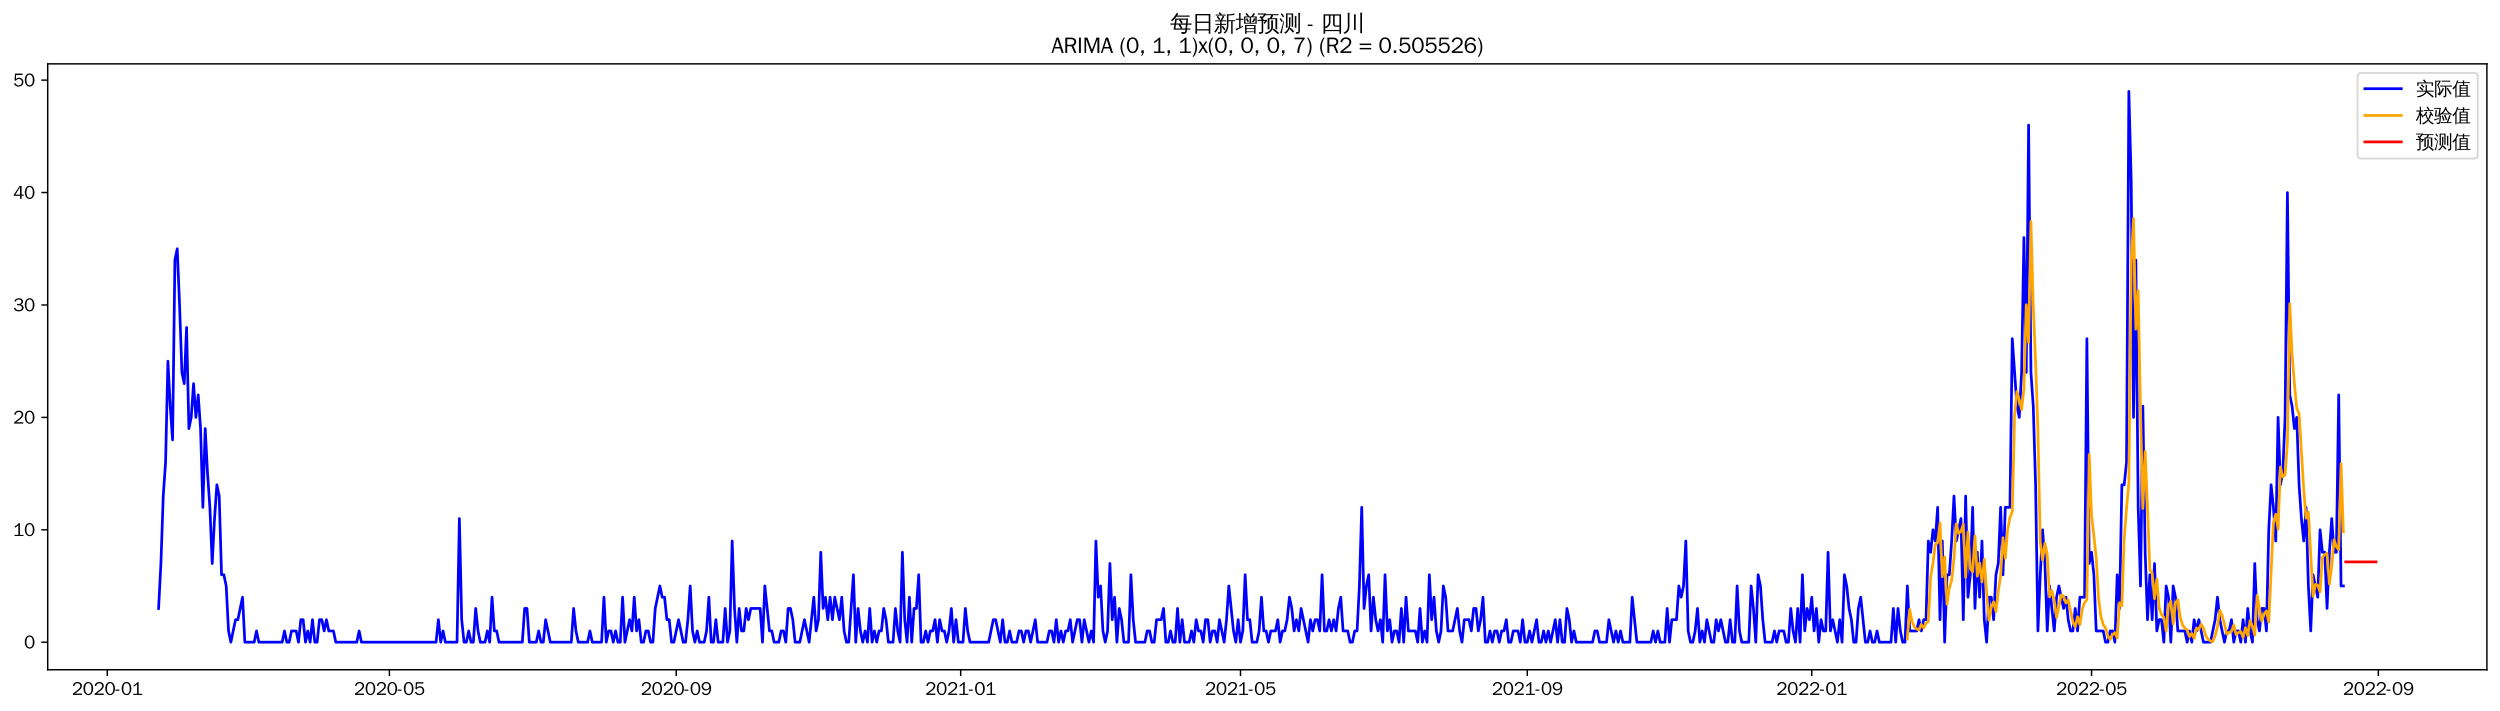 <?xml version="1.0" encoding="utf-8" standalone="no"?>
<!DOCTYPE svg PUBLIC "-//W3C//DTD SVG 1.1//EN"
  "http://www.w3.org/Graphics/SVG/1.1/DTD/svg11.dtd">
<svg xmlns:xlink="http://www.w3.org/1999/xlink" width="1372.594pt" height="390.418pt" viewBox="0 0 1372.594 390.418" xmlns="http://www.w3.org/2000/svg" version="1.1">
 <defs>
  <style type="text/css">*{stroke-linejoin: round; stroke-linecap: butt}</style>
 </defs>
 <g id="figure_1">
  <g id="patch_1">
   <path d="M 0 390.418 
L 1372.594 390.418 
L 1372.594 -0 
L 0 -0 
z
" style="fill: #ffffff"/>
  </g>
  <g id="axes_1">
   <g id="patch_2">
    <path d="M 26.194 367.701 
L 1365.394 367.701 
L 1365.394 35.061 
L 26.194 35.061 
z
" style="fill: #ffffff"/>
   </g>
   <g id="matplotlib.axis_1">
    <g id="xtick_1">
     <g id="line2d_1">
      <defs>
       <path id="m2b30357efb" d="M 0 0 
L 0 3.5 
" style="stroke: #000000; stroke-width: 0.8"/>
      </defs>
      <g>
       <use xlink:href="#m2b30357efb" x="58.902" y="367.701" style="stroke: #000000; stroke-width: 0.8"/>
      </g>
     </g>
     <g id="text_1">
      <!-- 2020-01 -->
      <g transform="translate(39.413 381.557)scale(0.1 -0.1)">
       <defs>
        <path id="WenQuanYiZenHei-32" d="M 3488 0 
L 369 0 
L 369 456 
L 2150 1850 
Q 2931 2463 2931 3144 
Q 2931 3619 2488 3863 
Q 2231 4013 1931 4013 
Q 1425 4013 1113 3619 
Q 894 3356 881 3013 
L 369 3169 
Q 531 3981 1213 4300 
Q 1544 4456 1950 4456 
Q 2631 4456 3088 4044 
L 3225 3888 
L 3350 3706 
Q 3481 3444 3481 3144 
Q 3481 2313 2519 1569 
L 1069 456 
L 3488 456 
L 3488 0 
z
" transform="scale(0.016)"/>
        <path id="WenQuanYiZenHei-30" d="M 3581 2175 
Q 3581 1288 3169 638 
Q 2713 -63 1938 -63 
Q 1025 -63 563 831 
Q 256 1425 256 2188 
Q 256 3188 700 3819 
Q 1138 4456 1888 4456 
Q 2863 4456 3306 3500 
Q 3581 2925 3581 2175 
z
M 3019 2100 
Q 3019 3356 2500 3806 
L 2350 3919 
Q 2144 4031 1888 4031 
Q 1100 4031 888 2956 
Q 819 2625 819 2225 
Q 819 1013 1338 569 
Q 1588 356 1938 356 
Q 2675 356 2925 1294 
Q 3019 1663 3019 2100 
z
" transform="scale(0.016)"/>
        <path id="WenQuanYiZenHei-2d" d="M 1363 1444 
L 0 1444 
L 0 1844 
L 1363 1844 
L 1363 1444 
z
" transform="scale(0.016)"/>
        <path id="WenQuanYiZenHei-31" d="M 3556 0 
L 488 0 
L 488 406 
L 1800 406 
L 1800 3725 
Q 1231 3125 588 2788 
L 588 3338 
Q 1456 3781 1931 4388 
L 2331 4388 
L 2331 406 
L 3556 406 
L 3556 0 
z
" transform="scale(0.016)"/>
       </defs>
       <use xlink:href="#WenQuanYiZenHei-32"/>
       <use xlink:href="#WenQuanYiZenHei-30" x="59.961"/>
       <use xlink:href="#WenQuanYiZenHei-32" x="119.922"/>
       <use xlink:href="#WenQuanYiZenHei-30" x="179.883"/>
       <use xlink:href="#WenQuanYiZenHei-2d" x="239.844"/>
       <use xlink:href="#WenQuanYiZenHei-30" x="269.824"/>
       <use xlink:href="#WenQuanYiZenHei-31" x="329.785"/>
      </g>
     </g>
    </g>
    <g id="xtick_2">
     <g id="line2d_2">
      <g>
       <use xlink:href="#m2b30357efb" x="213.805" y="367.701" style="stroke: #000000; stroke-width: 0.8"/>
      </g>
     </g>
     <g id="text_2">
      <!-- 2020-05 -->
      <g transform="translate(194.315 381.557)scale(0.1 -0.1)">
       <defs>
        <path id="WenQuanYiZenHei-35" d="M 3531 1488 
Q 3531 688 2913 250 
Q 2456 -63 1844 -63 
Q 1175 -63 706 350 
Q 413 613 306 975 
L 781 1131 
Q 1000 538 1569 406 
Q 1706 369 1856 369 
Q 2550 369 2850 869 
Q 3000 1131 3000 1494 
Q 3000 2056 2581 2356 
Q 2319 2538 1969 2538 
Q 1400 2538 1031 2075 
Q 981 2013 938 1938 
L 500 2031 
L 644 4388 
L 3244 4388 
L 3200 3919 
L 1044 3919 
L 950 2500 
Q 1431 2975 2006 2975 
Q 2713 2975 3163 2475 
Q 3531 2063 3531 1488 
z
" transform="scale(0.016)"/>
       </defs>
       <use xlink:href="#WenQuanYiZenHei-32"/>
       <use xlink:href="#WenQuanYiZenHei-30" x="59.961"/>
       <use xlink:href="#WenQuanYiZenHei-32" x="119.922"/>
       <use xlink:href="#WenQuanYiZenHei-30" x="179.883"/>
       <use xlink:href="#WenQuanYiZenHei-2d" x="239.844"/>
       <use xlink:href="#WenQuanYiZenHei-30" x="269.824"/>
       <use xlink:href="#WenQuanYiZenHei-35" x="329.785"/>
      </g>
     </g>
    </g>
    <g id="xtick_3">
     <g id="line2d_3">
      <g>
       <use xlink:href="#m2b30357efb" x="371.267" y="367.701" style="stroke: #000000; stroke-width: 0.8"/>
      </g>
     </g>
     <g id="text_3">
      <!-- 2020-09 -->
      <g transform="translate(351.777 381.557)scale(0.1 -0.1)">
       <defs>
        <path id="WenQuanYiZenHei-39" d="M 3544 2300 
Q 3544 1163 3019 513 
Q 2563 -63 1775 -63 
Q 956 -63 563 488 
Q 463 631 394 813 
L 838 975 
Q 1025 494 1550 388 
Q 1656 369 1775 369 
Q 2594 369 2900 1325 
Q 3044 1769 3038 2313 
L 3025 2313 
Q 2675 1638 1944 1544 
Q 1844 1531 1744 1531 
Q 1050 1531 625 2031 
Q 294 2419 294 2963 
Q 294 3656 813 4094 
Q 1238 4456 1819 4456 
Q 2988 4456 3381 3363 
Q 3544 2900 3544 2300 
z
M 2925 2994 
Q 2925 3563 2469 3844 
Q 2206 4006 1863 4006 
Q 1275 4006 988 3563 
Q 844 3344 825 3056 
Q 819 3006 819 2956 
Q 819 2413 1269 2131 
Q 1538 1963 1875 1963 
Q 2363 1963 2681 2350 
Q 2925 2638 2925 2994 
z
" transform="scale(0.016)"/>
       </defs>
       <use xlink:href="#WenQuanYiZenHei-32"/>
       <use xlink:href="#WenQuanYiZenHei-30" x="59.961"/>
       <use xlink:href="#WenQuanYiZenHei-32" x="119.922"/>
       <use xlink:href="#WenQuanYiZenHei-30" x="179.883"/>
       <use xlink:href="#WenQuanYiZenHei-2d" x="239.844"/>
       <use xlink:href="#WenQuanYiZenHei-30" x="269.824"/>
       <use xlink:href="#WenQuanYiZenHei-39" x="329.785"/>
      </g>
     </g>
    </g>
    <g id="xtick_4">
     <g id="line2d_4">
      <g>
       <use xlink:href="#m2b30357efb" x="527.45" y="367.701" style="stroke: #000000; stroke-width: 0.8"/>
      </g>
     </g>
     <g id="text_4">
      <!-- 2021-01 -->
      <g transform="translate(507.96 381.557)scale(0.1 -0.1)">
       <use xlink:href="#WenQuanYiZenHei-32"/>
       <use xlink:href="#WenQuanYiZenHei-30" x="59.961"/>
       <use xlink:href="#WenQuanYiZenHei-32" x="119.922"/>
       <use xlink:href="#WenQuanYiZenHei-31" x="179.883"/>
       <use xlink:href="#WenQuanYiZenHei-2d" x="239.844"/>
       <use xlink:href="#WenQuanYiZenHei-30" x="269.824"/>
       <use xlink:href="#WenQuanYiZenHei-31" x="329.785"/>
      </g>
     </g>
    </g>
    <g id="xtick_5">
     <g id="line2d_5">
      <g>
       <use xlink:href="#m2b30357efb" x="681.072" y="367.701" style="stroke: #000000; stroke-width: 0.8"/>
      </g>
     </g>
     <g id="text_5">
      <!-- 2021-05 -->
      <g transform="translate(661.582 381.557)scale(0.1 -0.1)">
       <use xlink:href="#WenQuanYiZenHei-32"/>
       <use xlink:href="#WenQuanYiZenHei-30" x="59.961"/>
       <use xlink:href="#WenQuanYiZenHei-32" x="119.922"/>
       <use xlink:href="#WenQuanYiZenHei-31" x="179.883"/>
       <use xlink:href="#WenQuanYiZenHei-2d" x="239.844"/>
       <use xlink:href="#WenQuanYiZenHei-30" x="269.824"/>
       <use xlink:href="#WenQuanYiZenHei-35" x="329.785"/>
      </g>
     </g>
    </g>
    <g id="xtick_6">
     <g id="line2d_6">
      <g>
       <use xlink:href="#m2b30357efb" x="838.534" y="367.701" style="stroke: #000000; stroke-width: 0.8"/>
      </g>
     </g>
     <g id="text_6">
      <!-- 2021-09 -->
      <g transform="translate(819.044 381.557)scale(0.1 -0.1)">
       <use xlink:href="#WenQuanYiZenHei-32"/>
       <use xlink:href="#WenQuanYiZenHei-30" x="59.961"/>
       <use xlink:href="#WenQuanYiZenHei-32" x="119.922"/>
       <use xlink:href="#WenQuanYiZenHei-31" x="179.883"/>
       <use xlink:href="#WenQuanYiZenHei-2d" x="239.844"/>
       <use xlink:href="#WenQuanYiZenHei-30" x="269.824"/>
       <use xlink:href="#WenQuanYiZenHei-39" x="329.785"/>
      </g>
     </g>
    </g>
    <g id="xtick_7">
     <g id="line2d_7">
      <g>
       <use xlink:href="#m2b30357efb" x="994.717" y="367.701" style="stroke: #000000; stroke-width: 0.8"/>
      </g>
     </g>
     <g id="text_7">
      <!-- 2022-01 -->
      <g transform="translate(975.227 381.557)scale(0.1 -0.1)">
       <use xlink:href="#WenQuanYiZenHei-32"/>
       <use xlink:href="#WenQuanYiZenHei-30" x="59.961"/>
       <use xlink:href="#WenQuanYiZenHei-32" x="119.922"/>
       <use xlink:href="#WenQuanYiZenHei-32" x="179.883"/>
       <use xlink:href="#WenQuanYiZenHei-2d" x="239.844"/>
       <use xlink:href="#WenQuanYiZenHei-30" x="269.824"/>
       <use xlink:href="#WenQuanYiZenHei-31" x="329.785"/>
      </g>
     </g>
    </g>
    <g id="xtick_8">
     <g id="line2d_8">
      <g>
       <use xlink:href="#m2b30357efb" x="1148.339" y="367.701" style="stroke: #000000; stroke-width: 0.8"/>
      </g>
     </g>
     <g id="text_8">
      <!-- 2022-05 -->
      <g transform="translate(1128.849 381.557)scale(0.1 -0.1)">
       <use xlink:href="#WenQuanYiZenHei-32"/>
       <use xlink:href="#WenQuanYiZenHei-30" x="59.961"/>
       <use xlink:href="#WenQuanYiZenHei-32" x="119.922"/>
       <use xlink:href="#WenQuanYiZenHei-32" x="179.883"/>
       <use xlink:href="#WenQuanYiZenHei-2d" x="239.844"/>
       <use xlink:href="#WenQuanYiZenHei-30" x="269.824"/>
       <use xlink:href="#WenQuanYiZenHei-35" x="329.785"/>
      </g>
     </g>
    </g>
    <g id="xtick_9">
     <g id="line2d_9">
      <g>
       <use xlink:href="#m2b30357efb" x="1305.801" y="367.701" style="stroke: #000000; stroke-width: 0.8"/>
      </g>
     </g>
     <g id="text_9">
      <!-- 2022-09 -->
      <g transform="translate(1286.311 381.557)scale(0.1 -0.1)">
       <use xlink:href="#WenQuanYiZenHei-32"/>
       <use xlink:href="#WenQuanYiZenHei-30" x="59.961"/>
       <use xlink:href="#WenQuanYiZenHei-32" x="119.922"/>
       <use xlink:href="#WenQuanYiZenHei-32" x="179.883"/>
       <use xlink:href="#WenQuanYiZenHei-2d" x="239.844"/>
       <use xlink:href="#WenQuanYiZenHei-30" x="269.824"/>
       <use xlink:href="#WenQuanYiZenHei-39" x="329.785"/>
      </g>
     </g>
    </g>
   </g>
   <g id="matplotlib.axis_2">
    <g id="ytick_1">
     <g id="line2d_10">
      <defs>
       <path id="m63b76ab6f5" d="M 0 0 
L -3.5 0 
" style="stroke: #000000; stroke-width: 0.8"/>
      </defs>
      <g>
       <use xlink:href="#m63b76ab6f5" x="26.194" y="352.581" style="stroke: #000000; stroke-width: 0.8"/>
      </g>
     </g>
     <g id="text_10">
      <!-- 0 -->
      <g transform="translate(13.197 356.009)scale(0.1 -0.1)">
       <use xlink:href="#WenQuanYiZenHei-30"/>
      </g>
     </g>
    </g>
    <g id="ytick_2">
     <g id="line2d_11">
      <g>
       <use xlink:href="#m63b76ab6f5" x="26.194" y="290.867" style="stroke: #000000; stroke-width: 0.8"/>
      </g>
     </g>
     <g id="text_11">
      <!-- 10 -->
      <g transform="translate(7.2 294.295)scale(0.1 -0.1)">
       <use xlink:href="#WenQuanYiZenHei-31"/>
       <use xlink:href="#WenQuanYiZenHei-30" x="59.961"/>
      </g>
     </g>
    </g>
    <g id="ytick_3">
     <g id="line2d_12">
      <g>
       <use xlink:href="#m63b76ab6f5" x="26.194" y="229.152" style="stroke: #000000; stroke-width: 0.8"/>
      </g>
     </g>
     <g id="text_12">
      <!-- 20 -->
      <g transform="translate(7.2 232.581)scale(0.1 -0.1)">
       <use xlink:href="#WenQuanYiZenHei-32"/>
       <use xlink:href="#WenQuanYiZenHei-30" x="59.961"/>
      </g>
     </g>
    </g>
    <g id="ytick_4">
     <g id="line2d_13">
      <g>
       <use xlink:href="#m63b76ab6f5" x="26.194" y="167.438" style="stroke: #000000; stroke-width: 0.8"/>
      </g>
     </g>
     <g id="text_13">
      <!-- 30 -->
      <g transform="translate(7.2 170.866)scale(0.1 -0.1)">
       <defs>
        <path id="WenQuanYiZenHei-33" d="M 3588 1231 
Q 3588 494 2875 144 
Q 2450 -63 1925 -63 
Q 1044 -63 556 488 
Q 356 706 256 1000 
L 769 1169 
Q 994 375 1913 375 
Q 2631 375 2900 788 
Q 3019 975 3019 1231 
Q 3019 1638 2638 1881 
Q 2325 2081 1613 2069 
L 1338 2069 
L 1338 2494 
Q 1969 2494 2094 2506 
Q 2325 2544 2463 2613 
Q 2763 2756 2844 3100 
Q 2863 3169 2863 3244 
Q 2863 3744 2381 3944 
L 2163 4006 
Q 2056 4025 1931 4025 
Q 1388 4025 1075 3631 
Q 969 3488 906 3313 
L 419 3456 
Q 675 4150 1400 4369 
Q 1669 4456 1975 4456 
Q 2694 4456 3106 4050 
Q 3419 3744 3419 3275 
Q 3419 2813 3025 2513 
Q 2825 2356 2575 2319 
L 2575 2306 
Q 3181 2213 3450 1769 
Q 3588 1525 3588 1231 
z
" transform="scale(0.016)"/>
       </defs>
       <use xlink:href="#WenQuanYiZenHei-33"/>
       <use xlink:href="#WenQuanYiZenHei-30" x="59.961"/>
      </g>
     </g>
    </g>
    <g id="ytick_5">
     <g id="line2d_14">
      <g>
       <use xlink:href="#m63b76ab6f5" x="26.194" y="105.724" style="stroke: #000000; stroke-width: 0.8"/>
      </g>
     </g>
     <g id="text_14">
      <!-- 40 -->
      <g transform="translate(7.2 109.152)scale(0.1 -0.1)">
       <defs>
        <path id="WenQuanYiZenHei-34" d="M 3631 1025 
L 2913 1025 
L 2913 0 
L 2381 0 
L 2381 1025 
L 219 1025 
L 219 1388 
L 2225 4388 
L 2913 4388 
L 2913 1444 
L 3631 1444 
L 3631 1025 
z
M 2381 1444 
L 2381 3963 
L 788 1444 
L 2381 1444 
z
" transform="scale(0.016)"/>
       </defs>
       <use xlink:href="#WenQuanYiZenHei-34"/>
       <use xlink:href="#WenQuanYiZenHei-30" x="59.961"/>
      </g>
     </g>
    </g>
    <g id="ytick_6">
     <g id="line2d_15">
      <g>
       <use xlink:href="#m63b76ab6f5" x="26.194" y="44.01" style="stroke: #000000; stroke-width: 0.8"/>
      </g>
     </g>
     <g id="text_15">
      <!-- 50 -->
      <g transform="translate(7.2 47.438)scale(0.1 -0.1)">
       <use xlink:href="#WenQuanYiZenHei-35"/>
       <use xlink:href="#WenQuanYiZenHei-30" x="59.961"/>
      </g>
     </g>
    </g>
   </g>
   <g id="line2d_16">
    <path d="M 87.066 334.067 
L 88.347 309.381 
L 89.627 272.352 
L 90.907 253.838 
L 92.187 198.295 
L 93.467 222.981 
L 94.748 241.495 
L 96.028 142.752 
L 97.308 136.581 
L 98.588 167.438 
L 99.868 204.467 
L 101.148 210.638 
L 102.429 179.781 
L 103.709 235.324 
L 104.989 229.152 
L 106.269 210.638 
L 107.549 229.152 
L 108.83 216.81 
L 110.11 235.324 
L 111.39 278.524 
L 112.67 235.324 
L 113.95 260.01 
L 115.231 278.524 
L 116.511 309.381 
L 117.791 284.695 
L 119.071 266.181 
L 120.351 272.352 
L 121.631 315.552 
L 122.912 315.552 
L 124.192 321.724 
L 125.472 346.41 
L 126.752 352.581 
L 129.313 340.238 
L 130.593 340.238 
L 133.153 327.895 
L 134.433 352.581 
L 139.554 352.581 
L 140.834 346.41 
L 142.114 352.581 
L 154.916 352.581 
L 156.196 346.41 
L 157.477 352.581 
L 158.757 352.581 
L 160.037 346.41 
L 162.597 346.41 
L 163.877 352.581 
L 165.158 340.238 
L 166.438 340.238 
L 167.718 352.581 
L 168.998 346.41 
L 170.278 352.581 
L 171.559 340.238 
L 172.839 352.581 
L 174.119 352.581 
L 175.399 340.238 
L 176.679 340.238 
L 177.96 346.41 
L 179.24 340.238 
L 180.52 346.41 
L 183.08 346.41 
L 184.36 352.581 
L 195.882 352.581 
L 197.162 346.41 
L 198.442 352.581 
L 239.408 352.581 
L 240.689 340.238 
L 241.969 352.581 
L 243.249 346.41 
L 244.529 352.581 
L 250.93 352.581 
L 252.21 284.695 
L 253.49 340.238 
L 254.771 352.581 
L 256.051 352.581 
L 257.331 346.41 
L 258.611 352.581 
L 259.891 352.581 
L 261.171 334.067 
L 262.452 346.41 
L 263.732 352.581 
L 266.292 352.581 
L 267.572 346.41 
L 268.853 352.581 
L 270.133 327.895 
L 271.413 346.41 
L 272.693 346.41 
L 273.973 352.581 
L 286.775 352.581 
L 288.055 334.067 
L 289.335 334.067 
L 290.616 352.581 
L 294.456 352.581 
L 295.736 346.41 
L 297.017 352.581 
L 298.297 352.581 
L 299.577 340.238 
L 302.137 352.581 
L 313.659 352.581 
L 314.939 334.067 
L 316.219 346.41 
L 317.5 352.581 
L 322.62 352.581 
L 323.9 346.41 
L 325.181 352.581 
L 330.301 352.581 
L 331.582 327.895 
L 332.862 352.581 
L 334.142 346.41 
L 335.422 346.41 
L 336.702 352.581 
L 337.982 346.41 
L 339.263 352.581 
L 340.543 352.581 
L 341.823 327.895 
L 343.103 352.581 
L 345.664 340.238 
L 346.944 346.41 
L 348.224 327.895 
L 349.504 346.41 
L 350.784 340.238 
L 352.064 352.581 
L 353.345 352.581 
L 354.625 346.41 
L 355.905 346.41 
L 357.185 352.581 
L 358.465 352.581 
L 359.746 334.067 
L 362.306 321.724 
L 363.586 327.895 
L 364.866 327.895 
L 366.146 340.238 
L 367.427 340.238 
L 368.707 352.581 
L 369.987 352.581 
L 372.547 340.238 
L 375.108 352.581 
L 376.388 352.581 
L 377.668 340.238 
L 378.948 321.724 
L 380.229 346.41 
L 381.509 352.581 
L 382.789 346.41 
L 384.069 352.581 
L 386.629 352.581 
L 387.91 346.41 
L 389.19 327.895 
L 390.47 352.581 
L 391.75 352.581 
L 393.03 340.238 
L 394.311 352.581 
L 396.871 352.581 
L 398.151 334.067 
L 399.431 352.581 
L 400.711 346.41 
L 401.992 297.038 
L 403.272 334.067 
L 404.552 352.581 
L 405.832 334.067 
L 407.112 346.41 
L 408.393 346.41 
L 409.673 334.067 
L 410.953 340.238 
L 412.233 334.067 
L 417.354 334.067 
L 418.634 352.581 
L 419.914 321.724 
L 422.475 346.41 
L 423.755 346.41 
L 425.035 352.581 
L 427.595 352.581 
L 428.875 346.41 
L 430.156 346.41 
L 431.436 352.581 
L 432.716 334.067 
L 433.996 334.067 
L 435.276 340.238 
L 436.557 352.581 
L 439.117 352.581 
L 441.677 340.238 
L 444.238 352.581 
L 446.798 327.895 
L 448.078 346.41 
L 449.358 340.238 
L 450.639 303.21 
L 451.919 334.067 
L 453.199 327.895 
L 454.479 340.238 
L 455.759 327.895 
L 457.04 340.238 
L 458.32 327.895 
L 460.88 340.238 
L 462.16 327.895 
L 463.44 346.41 
L 464.721 352.581 
L 466.001 352.581 
L 468.561 315.552 
L 469.841 352.581 
L 471.122 334.067 
L 472.402 346.41 
L 473.682 352.581 
L 474.962 346.41 
L 476.242 352.581 
L 477.522 334.067 
L 478.803 352.581 
L 480.083 346.41 
L 481.363 352.581 
L 482.643 346.41 
L 483.923 346.41 
L 485.204 334.067 
L 486.484 340.238 
L 487.764 352.581 
L 490.324 352.581 
L 491.604 334.067 
L 492.885 346.41 
L 494.165 352.581 
L 495.445 303.21 
L 496.725 340.238 
L 498.005 352.581 
L 499.286 327.895 
L 500.566 352.581 
L 501.846 334.067 
L 503.126 334.067 
L 504.406 315.552 
L 505.686 352.581 
L 506.967 352.581 
L 508.247 346.41 
L 509.527 352.581 
L 510.807 346.41 
L 512.087 346.41 
L 513.368 340.238 
L 514.648 352.581 
L 515.928 340.238 
L 517.208 346.41 
L 518.488 346.41 
L 519.769 352.581 
L 521.049 346.41 
L 522.329 334.067 
L 523.609 352.581 
L 524.889 340.238 
L 526.169 352.581 
L 528.73 352.581 
L 530.01 334.067 
L 531.29 346.41 
L 532.57 352.581 
L 542.812 352.581 
L 545.372 340.238 
L 546.652 340.238 
L 549.213 352.581 
L 550.493 340.238 
L 551.773 352.581 
L 553.053 352.581 
L 554.333 346.41 
L 555.614 352.581 
L 558.174 352.581 
L 559.454 346.41 
L 560.734 346.41 
L 562.015 352.581 
L 563.295 346.41 
L 564.575 346.41 
L 565.855 352.581 
L 568.415 340.238 
L 569.696 352.581 
L 574.816 352.581 
L 576.097 346.41 
L 577.377 346.41 
L 578.657 352.581 
L 579.937 340.238 
L 581.217 352.581 
L 582.498 346.41 
L 583.778 352.581 
L 585.058 346.41 
L 586.338 346.41 
L 587.618 340.238 
L 588.898 352.581 
L 591.459 340.238 
L 592.739 340.238 
L 594.019 352.581 
L 595.299 340.238 
L 597.86 352.581 
L 599.14 346.41 
L 600.42 352.581 
L 601.7 297.038 
L 602.98 327.895 
L 604.261 321.724 
L 605.541 346.41 
L 606.821 352.581 
L 608.101 346.41 
L 609.381 309.381 
L 610.662 340.238 
L 611.942 327.895 
L 613.222 352.581 
L 614.502 334.067 
L 615.782 340.238 
L 617.062 352.581 
L 619.623 352.581 
L 620.903 315.552 
L 622.183 340.238 
L 623.463 352.581 
L 628.584 352.581 
L 629.864 346.41 
L 631.144 346.41 
L 632.425 352.581 
L 633.705 352.581 
L 634.985 340.238 
L 637.545 340.238 
L 638.826 334.067 
L 640.106 352.581 
L 641.386 352.581 
L 642.666 346.41 
L 643.946 352.581 
L 645.226 352.581 
L 646.507 334.067 
L 647.787 352.581 
L 649.067 340.238 
L 650.347 352.581 
L 652.908 352.581 
L 654.188 346.41 
L 655.468 352.581 
L 656.748 340.238 
L 658.028 346.41 
L 659.309 346.41 
L 660.589 352.581 
L 661.869 340.238 
L 663.149 340.238 
L 664.429 352.581 
L 665.709 346.41 
L 666.99 346.41 
L 668.27 352.581 
L 669.55 340.238 
L 672.11 352.581 
L 673.391 340.238 
L 674.671 321.724 
L 677.231 346.41 
L 678.511 352.581 
L 679.791 340.238 
L 681.072 352.581 
L 682.352 346.41 
L 683.632 315.552 
L 684.912 340.238 
L 686.192 340.238 
L 687.473 352.581 
L 690.033 352.581 
L 691.313 346.41 
L 692.593 327.895 
L 693.873 346.41 
L 695.154 346.41 
L 696.434 352.581 
L 697.714 346.41 
L 700.274 346.41 
L 701.555 340.238 
L 702.835 352.581 
L 704.115 346.41 
L 705.395 346.41 
L 706.675 340.238 
L 707.955 327.895 
L 709.236 334.067 
L 710.516 346.41 
L 711.796 340.238 
L 713.076 346.41 
L 714.356 334.067 
L 718.197 352.581 
L 719.477 340.238 
L 720.757 346.41 
L 722.038 340.238 
L 723.318 340.238 
L 724.598 346.41 
L 725.878 315.552 
L 727.158 346.41 
L 728.438 346.41 
L 729.719 340.238 
L 730.999 346.41 
L 732.279 340.238 
L 733.559 346.41 
L 734.839 334.067 
L 736.12 327.895 
L 737.4 346.41 
L 739.96 346.41 
L 741.24 352.581 
L 742.52 352.581 
L 743.801 346.41 
L 745.081 346.41 
L 746.361 321.724 
L 747.641 278.524 
L 748.921 334.067 
L 750.202 321.724 
L 751.482 315.552 
L 752.762 346.41 
L 754.042 327.895 
L 755.322 340.238 
L 756.602 346.41 
L 757.883 340.238 
L 759.163 352.581 
L 760.443 315.552 
L 761.723 346.41 
L 763.003 340.238 
L 764.284 352.581 
L 765.564 346.41 
L 766.844 346.41 
L 768.124 352.581 
L 769.404 334.067 
L 770.684 352.581 
L 771.965 327.895 
L 773.245 346.41 
L 777.085 346.41 
L 778.366 352.581 
L 779.646 334.067 
L 780.926 352.581 
L 782.206 346.41 
L 783.486 352.581 
L 784.767 315.552 
L 786.047 340.238 
L 787.327 327.895 
L 788.607 346.41 
L 789.887 352.581 
L 791.167 346.41 
L 792.448 321.724 
L 793.728 327.895 
L 795.008 346.41 
L 797.568 346.41 
L 800.129 334.067 
L 801.409 346.41 
L 802.689 352.581 
L 803.969 340.238 
L 806.53 340.238 
L 807.81 346.41 
L 809.09 334.067 
L 810.37 334.067 
L 811.65 346.41 
L 812.931 340.238 
L 814.211 327.895 
L 815.491 352.581 
L 816.771 352.581 
L 818.051 346.41 
L 819.331 352.581 
L 820.612 346.41 
L 821.892 346.41 
L 823.172 352.581 
L 824.452 346.41 
L 825.732 346.41 
L 827.013 340.238 
L 828.293 352.581 
L 829.573 352.581 
L 830.853 346.41 
L 833.413 346.41 
L 834.694 352.581 
L 835.974 340.238 
L 837.254 352.581 
L 838.534 352.581 
L 839.814 346.41 
L 841.095 352.581 
L 843.655 340.238 
L 844.935 352.581 
L 846.215 352.581 
L 847.495 346.41 
L 848.776 352.581 
L 850.056 346.41 
L 851.336 352.581 
L 853.896 340.238 
L 855.177 352.581 
L 856.457 340.238 
L 857.737 352.581 
L 859.017 352.581 
L 860.297 334.067 
L 861.578 340.238 
L 862.858 352.581 
L 864.138 346.41 
L 865.418 352.581 
L 874.379 352.581 
L 875.66 346.41 
L 876.94 346.41 
L 878.22 352.581 
L 882.06 352.581 
L 883.341 340.238 
L 885.901 352.581 
L 887.181 346.41 
L 888.461 352.581 
L 889.742 346.41 
L 891.022 352.581 
L 894.862 352.581 
L 896.142 327.895 
L 898.703 352.581 
L 906.384 352.581 
L 907.664 346.41 
L 908.944 352.581 
L 910.224 346.41 
L 911.505 352.581 
L 914.065 352.581 
L 915.345 334.067 
L 916.625 352.581 
L 917.906 340.238 
L 920.466 340.238 
L 921.746 321.724 
L 923.026 327.895 
L 924.307 321.724 
L 925.587 297.038 
L 926.867 346.41 
L 928.147 352.581 
L 929.427 352.581 
L 930.707 346.41 
L 931.988 334.067 
L 933.268 352.581 
L 934.548 346.41 
L 935.828 352.581 
L 937.108 340.238 
L 939.669 352.581 
L 940.949 352.581 
L 942.229 340.238 
L 943.509 346.41 
L 944.789 340.238 
L 947.35 352.581 
L 948.63 352.581 
L 949.91 340.238 
L 951.19 352.581 
L 952.471 352.581 
L 953.751 321.724 
L 955.031 346.41 
L 956.311 352.581 
L 960.152 352.581 
L 961.432 321.724 
L 962.712 334.067 
L 963.992 352.581 
L 965.272 315.552 
L 966.553 321.724 
L 967.833 340.238 
L 969.113 352.581 
L 972.953 352.581 
L 974.234 346.41 
L 975.514 352.581 
L 976.794 346.41 
L 979.354 346.41 
L 980.635 352.581 
L 981.915 352.581 
L 983.195 334.067 
L 984.475 346.41 
L 985.755 352.581 
L 987.036 334.067 
L 988.316 352.581 
L 989.596 315.552 
L 990.876 346.41 
L 992.156 334.067 
L 993.436 340.238 
L 994.717 327.895 
L 995.997 346.41 
L 997.277 334.067 
L 998.557 352.581 
L 999.837 340.238 
L 1001.118 346.41 
L 1002.398 346.41 
L 1003.678 303.21 
L 1004.958 346.41 
L 1006.238 340.238 
L 1008.799 352.581 
L 1010.079 340.238 
L 1011.359 352.581 
L 1012.639 315.552 
L 1013.919 321.724 
L 1015.2 334.067 
L 1016.48 340.238 
L 1017.76 352.581 
L 1019.04 352.581 
L 1020.32 334.067 
L 1021.6 327.895 
L 1024.161 352.581 
L 1025.441 352.581 
L 1026.721 346.41 
L 1028.001 352.581 
L 1029.282 352.581 
L 1030.562 346.41 
L 1031.842 352.581 
L 1038.243 352.581 
L 1039.523 334.067 
L 1040.803 352.581 
L 1042.083 334.067 
L 1043.364 346.41 
L 1044.644 352.581 
L 1045.924 352.581 
L 1047.204 321.724 
L 1048.484 346.41 
L 1052.325 346.41 
L 1053.605 340.238 
L 1054.885 346.41 
L 1056.165 340.238 
L 1057.446 340.238 
L 1058.726 297.038 
L 1060.006 303.21 
L 1061.286 290.867 
L 1062.566 297.038 
L 1063.847 278.524 
L 1065.127 340.238 
L 1066.407 297.038 
L 1067.687 352.581 
L 1068.967 315.552 
L 1070.247 315.552 
L 1071.528 297.038 
L 1072.808 272.352 
L 1074.088 297.038 
L 1076.648 284.695 
L 1077.929 340.238 
L 1079.209 272.352 
L 1080.489 327.895 
L 1081.769 315.552 
L 1083.049 278.524 
L 1084.329 334.067 
L 1085.61 303.21 
L 1086.89 327.895 
L 1088.17 297.038 
L 1089.45 340.238 
L 1090.73 352.581 
L 1092.011 327.895 
L 1093.291 327.895 
L 1094.571 340.238 
L 1095.851 315.552 
L 1097.131 309.381 
L 1098.411 278.524 
L 1099.692 315.552 
L 1100.972 278.524 
L 1103.532 278.524 
L 1104.812 185.952 
L 1107.373 222.981 
L 1108.653 229.152 
L 1109.933 204.467 
L 1111.213 130.41 
L 1112.493 204.467 
L 1113.774 68.695 
L 1115.054 204.467 
L 1116.334 222.981 
L 1117.614 266.181 
L 1118.894 346.41 
L 1120.175 315.552 
L 1121.455 290.867 
L 1122.735 309.381 
L 1124.015 346.41 
L 1125.295 321.724 
L 1127.856 346.41 
L 1129.136 327.895 
L 1130.416 321.724 
L 1132.976 334.067 
L 1134.257 327.895 
L 1135.537 340.238 
L 1136.817 346.41 
L 1138.097 346.41 
L 1139.377 334.067 
L 1140.658 346.41 
L 1141.938 327.895 
L 1144.498 327.895 
L 1145.778 185.952 
L 1147.058 309.381 
L 1148.339 303.21 
L 1149.619 315.552 
L 1150.899 346.41 
L 1154.74 346.41 
L 1156.02 352.581 
L 1157.3 352.581 
L 1158.58 346.41 
L 1159.86 346.41 
L 1161.14 352.581 
L 1162.421 315.552 
L 1163.701 334.067 
L 1164.981 266.181 
L 1166.261 266.181 
L 1167.541 253.838 
L 1168.822 50.181 
L 1170.102 99.552 
L 1171.382 229.152 
L 1172.662 142.752 
L 1173.942 278.524 
L 1175.222 321.724 
L 1176.503 222.981 
L 1177.783 303.21 
L 1179.063 340.238 
L 1180.343 315.552 
L 1181.623 340.238 
L 1182.904 309.381 
L 1184.184 346.41 
L 1185.464 340.238 
L 1186.744 340.238 
L 1188.024 352.581 
L 1189.305 321.724 
L 1190.585 327.895 
L 1191.865 352.581 
L 1193.145 321.724 
L 1194.425 327.895 
L 1195.705 346.41 
L 1199.546 346.41 
L 1200.826 352.581 
L 1202.106 346.41 
L 1203.387 352.581 
L 1204.667 340.238 
L 1205.947 346.41 
L 1207.227 340.238 
L 1209.787 352.581 
L 1213.628 352.581 
L 1216.188 340.238 
L 1217.469 327.895 
L 1218.749 340.238 
L 1221.309 352.581 
L 1222.589 346.41 
L 1223.869 346.41 
L 1225.15 340.238 
L 1226.43 352.581 
L 1227.71 346.41 
L 1228.99 346.41 
L 1230.27 352.581 
L 1231.551 340.238 
L 1232.831 352.581 
L 1234.111 334.067 
L 1235.391 346.41 
L 1236.671 352.581 
L 1237.951 309.381 
L 1239.232 340.238 
L 1240.512 346.41 
L 1241.792 334.067 
L 1243.072 334.067 
L 1244.352 346.41 
L 1245.633 290.867 
L 1246.913 266.181 
L 1248.193 278.524 
L 1249.473 297.038 
L 1250.753 229.152 
L 1252.033 266.181 
L 1253.314 260.01 
L 1254.594 229.152 
L 1255.874 105.724 
L 1257.154 216.81 
L 1258.434 222.981 
L 1259.715 235.324 
L 1260.995 229.152 
L 1262.275 266.181 
L 1263.555 284.695 
L 1264.835 297.038 
L 1266.116 278.524 
L 1267.396 321.724 
L 1268.676 346.41 
L 1269.956 315.552 
L 1272.516 327.895 
L 1273.797 290.867 
L 1275.077 303.21 
L 1276.357 303.21 
L 1277.637 334.067 
L 1278.917 303.21 
L 1280.198 284.695 
L 1281.478 303.21 
L 1282.758 303.21 
L 1284.038 216.81 
L 1285.318 321.724 
L 1286.598 321.724 
L 1286.598 321.724 
" clip-path="url(#pdab207009b)" style="fill: none; stroke: #0000ff; stroke-width: 1.5; stroke-linecap: square"/>
   </g>
   <g id="line2d_17">
    <path d="M 1047.204 350.827 
L 1048.484 334.64 
L 1049.764 341.186 
L 1051.045 344.091 
L 1052.325 345.381 
L 1053.605 345.953 
L 1054.885 342.774 
L 1056.165 344.796 
L 1057.446 342.261 
L 1058.726 341.136 
L 1060.006 316.608 
L 1061.286 309.156 
L 1062.566 298.983 
L 1063.847 297.901 
L 1065.127 287.124 
L 1066.407 316.666 
L 1067.687 305.749 
L 1068.967 331.797 
L 1070.247 322.762 
L 1071.528 318.752 
L 1072.808 306.675 
L 1074.088 287.584 
L 1075.368 292.843 
L 1076.648 291.744 
L 1077.929 287.823 
L 1079.209 316.977 
L 1080.489 292.156 
L 1081.769 312.035 
L 1083.049 313.991 
L 1084.329 294.264 
L 1085.61 316.403 
L 1086.89 309.065 
L 1088.17 319.538 
L 1089.45 307.024 
L 1090.73 325.498 
L 1092.011 340.562 
L 1093.291 333.517 
L 1094.571 330.39 
L 1095.851 335.868 
L 1097.131 324.568 
L 1098.411 316.121 
L 1099.692 295.209 
L 1100.972 306.524 
L 1102.252 290.95 
L 1103.532 284.039 
L 1104.812 280.971 
L 1106.093 228.121 
L 1107.373 214.964 
L 1108.653 219.423 
L 1109.933 224.835 
L 1111.213 213.506 
L 1112.493 167.287 
L 1113.774 187.967 
L 1115.054 121.627 
L 1116.334 167.703 
L 1117.614 198.449 
L 1118.894 236.122 
L 1120.175 297.464 
L 1121.455 307.525 
L 1122.735 298.26 
L 1124.015 304.445 
L 1125.295 327.786 
L 1126.576 324.414 
L 1127.856 329.783 
L 1129.136 339.031 
L 1131.696 326.656 
L 1132.976 327.345 
L 1134.257 331.084 
L 1135.537 329.31 
L 1138.097 341.518 
L 1139.377 344.239 
L 1140.658 338.581 
L 1141.938 342.935 
L 1143.218 334.57 
L 1144.498 330.857 
L 1145.778 329.21 
L 1147.058 249.529 
L 1148.339 282.819 
L 1150.899 306.059 
L 1152.179 328.502 
L 1153.459 338.462 
L 1154.74 342.883 
L 1156.02 344.844 
L 1157.3 349.148 
L 1158.58 351.057 
L 1159.86 348.472 
L 1161.14 347.325 
L 1162.421 350.248 
L 1163.701 330.95 
L 1164.981 332.684 
L 1166.261 295.695 
L 1167.541 279.279 
L 1168.822 265.129 
L 1170.102 145.574 
L 1171.382 119.976 
L 1172.662 180.701 
L 1173.942 159.594 
L 1175.222 225.743 
L 1176.503 279.128 
L 1177.783 247.899 
L 1179.063 278.663 
L 1180.343 312.911 
L 1181.623 314.38 
L 1182.904 328.763 
L 1184.184 317.982 
L 1185.464 333.794 
L 1186.744 337.378 
L 1188.024 338.969 
L 1189.305 346.54 
L 1190.585 332.737 
L 1191.865 330.044 
L 1193.145 342.579 
L 1194.425 330.979 
L 1195.705 329.264 
L 1196.986 338.8 
L 1198.266 343.033 
L 1199.546 344.911 
L 1200.826 345.744 
L 1202.106 349.547 
L 1203.387 347.802 
L 1204.667 350.46 
L 1205.947 344.775 
L 1207.227 345.684 
L 1208.507 342.655 
L 1209.787 344.743 
L 1211.068 349.103 
L 1212.348 351.037 
L 1213.628 351.896 
L 1214.908 352.277 
L 1216.188 349.013 
L 1217.469 344.133 
L 1218.749 335.101 
L 1220.029 337.958 
L 1221.309 342.659 
L 1222.589 348.178 
L 1223.869 347.194 
L 1225.15 346.758 
L 1226.43 343.132 
L 1227.71 348.387 
L 1228.99 347.287 
L 1230.27 346.799 
L 1231.551 350.015 
L 1232.831 344.577 
L 1234.111 349.029 
L 1235.391 340.707 
L 1236.671 343.879 
L 1237.951 348.719 
L 1239.232 326.839 
L 1240.512 334.292 
L 1241.792 341.032 
L 1243.072 337.158 
L 1244.352 335.438 
L 1245.633 341.541 
L 1248.193 287.117 
L 1249.473 282.337 
L 1250.753 290.514 
L 1252.033 256.384 
L 1253.314 261.833 
L 1254.594 260.819 
L 1255.874 243.206 
L 1257.154 166.738 
L 1258.434 194.588 
L 1259.715 210.38 
L 1260.995 224.254 
L 1262.275 226.979 
L 1264.835 268.758 
L 1266.116 284.487 
L 1267.396 281.17 
L 1269.956 327.467 
L 1271.236 320.84 
L 1272.516 321.332 
L 1273.797 324.982 
L 1275.077 306.007 
L 1276.357 304.451 
L 1277.637 303.761 
L 1278.917 320.617 
L 1280.198 310.935 
L 1281.478 296.34 
L 1282.758 300.161 
L 1284.038 301.857 
L 1285.318 254.553 
L 1286.598 291.914 
L 1286.598 291.914 
" clip-path="url(#pdab207009b)" style="fill: none; stroke: #ffa500; stroke-width: 1.5; stroke-linecap: square"/>
   </g>
   <g id="line2d_18">
    <path d="M 1287.879 308.494 
L 1289.159 308.494 
L 1290.439 308.494 
L 1291.719 308.494 
L 1292.999 308.494 
L 1294.28 308.494 
L 1295.56 308.494 
L 1296.84 308.494 
L 1298.12 308.494 
L 1299.4 308.494 
L 1300.68 308.494 
L 1301.961 308.494 
L 1303.241 308.494 
L 1304.521 308.494 
" clip-path="url(#pdab207009b)" style="fill: none; stroke: #ff0000; stroke-width: 1.5; stroke-linecap: square"/>
   </g>
   <g id="patch_3">
    <path d="M 26.194 367.701 
L 26.194 35.061 
" style="fill: none; stroke: #000000; stroke-width: 0.8; stroke-linejoin: miter; stroke-linecap: square"/>
   </g>
   <g id="patch_4">
    <path d="M 1365.394 367.701 
L 1365.394 35.061 
" style="fill: none; stroke: #000000; stroke-width: 0.8; stroke-linejoin: miter; stroke-linecap: square"/>
   </g>
   <g id="patch_5">
    <path d="M 26.194 367.701 
L 1365.394 367.701 
" style="fill: none; stroke: #000000; stroke-width: 0.8; stroke-linejoin: miter; stroke-linecap: square"/>
   </g>
   <g id="patch_6">
    <path d="M 26.194 35.061 
L 1365.394 35.061 
" style="fill: none; stroke: #000000; stroke-width: 0.8; stroke-linejoin: miter; stroke-linecap: square"/>
   </g>
   <g id="text_16">
    <!-- 每日新增预测 - 四川 -->
    <g transform="translate(642.397 17.042)scale(0.12 -0.12)">
     <defs>
      <path id="WenQuanYiZenHei-6bcf" d="M 6138 2181 
Q 6113 1988 6138 1800 
Q 5788 1819 5438 1819 
L 4975 1819 
L 4863 738 
L 5806 738 
L 5806 394 
L 4831 394 
L 4775 -144 
Q 4719 -563 4350 -725 
Q 4013 -856 3550 -825 
L 3288 -819 
Q 3331 -663 3275 -519 
Q 3219 -375 3113 -288 
Q 3381 -313 3759 -303 
Q 4138 -294 4231 -238 
Q 4338 -163 4350 88 
L 4381 394 
L 1025 394 
L 1244 1819 
L 813 1819 
Q 463 1819 113 1800 
Q 138 1988 113 2181 
Q 463 2163 813 2163 
L 1294 2163 
L 1488 3431 
L 1488 3581 
L 1506 3581 
L 1513 3613 
L 1713 3581 
L 5156 3581 
L 5013 2163 
L 5438 2163 
Q 5788 2163 6138 2181 
z
M 5588 4463 
Q 5569 4269 5588 4081 
Q 5244 4100 4894 4100 
L 1813 4100 
Q 1344 3463 606 2788 
Q 481 2988 256 3069 
Q 744 3494 1116 3972 
Q 1488 4450 1919 5181 
Q 2119 5044 2344 4950 
Q 2213 4688 2050 4444 
L 4894 4444 
Q 5238 4444 5588 4463 
z
M 2844 3238 
L 1906 3238 
L 1744 2163 
L 3244 2163 
L 2581 3038 
L 2844 3238 
z
M 3250 2163 
L 4563 2163 
L 4669 3238 
L 3044 3238 
L 3638 2456 
L 3250 2163 
z
M 2944 1819 
Q 3275 1394 3550 938 
L 3213 738 
L 4419 738 
L 4525 1819 
L 2944 1819 
z
M 2656 1819 
L 1694 1819 
L 1525 738 
L 3094 738 
Q 2806 1219 2450 1650 
L 2656 1819 
z
" transform="scale(0.016)"/>
      <path id="WenQuanYiZenHei-65e5" d="M 1494 -775 
Q 1244 -750 988 -775 
Q 1013 -313 1013 156 
L 1013 4875 
L 5269 4875 
L 5269 -763 
L 4813 -763 
L 4813 156 
L 1469 156 
Q 1469 -313 1494 -775 
z
M 4813 2700 
L 4813 4500 
L 1469 4500 
L 1469 2700 
L 4813 2700 
z
M 4813 531 
L 4813 2325 
L 1469 2325 
L 1469 531 
L 4813 531 
z
" transform="scale(0.016)"/>
      <path id="WenQuanYiZenHei-65b0" d="M 5419 -763 
Q 5188 -738 4963 -763 
Q 4981 -344 4981 75 
L 4981 2819 
L 4188 2819 
L 4188 1706 
Q 4188 63 3163 -738 
Q 3019 -519 2769 -469 
Q 3769 131 3769 1706 
L 3769 4769 
L 3875 4769 
L 3844 4831 
L 4294 4781 
Q 4438 4769 4894 4816 
Q 5350 4863 5512 4931 
Q 5675 5000 5763 5094 
Q 5850 4881 5981 4694 
Q 5713 4544 5263 4519 
L 4188 4438 
L 4188 3100 
L 5563 3100 
Q 5850 3100 6131 3113 
Q 6119 2956 6131 2806 
L 5394 2819 
L 5394 75 
Q 5394 -344 5419 -763 
z
M 2981 213 
Q 2656 744 2256 1225 
L 2606 1513 
Q 3025 1006 3369 450 
L 2981 213 
z
M 1169 1525 
Q 1375 1419 1594 1363 
Q 1281 488 469 -469 
Q 331 -300 119 -244 
Q 575 263 888 900 
Q 1038 1206 1169 1525 
z
M 1825 6 
L 1825 1769 
L 1081 1769 
Q 794 1769 513 1756 
Q 525 1913 513 2063 
Q 794 2050 1081 2050 
L 1825 2050 
L 1825 2775 
L 994 2775 
Q 706 2775 425 2763 
Q 438 2919 425 3075 
Q 706 3056 994 3056 
L 1825 3056 
L 1825 3088 
L 1906 3088 
Q 2288 3656 2588 4381 
Q 2794 4269 3013 4206 
Q 2800 3675 2381 3056 
L 3013 3056 
Q 3294 3056 3581 3075 
Q 3563 2919 3581 2763 
Q 3294 2775 3013 2775 
L 2238 2775 
L 2238 2050 
L 2925 2050 
Q 3206 2050 3494 2063 
Q 3475 1913 3494 1756 
Q 3206 1769 2925 1769 
L 2238 1769 
L 2238 -156 
Q 2238 -413 2075 -581 
Q 1844 -794 1306 -794 
Q 1363 -519 1188 -288 
Q 1338 -313 1534 -316 
Q 1731 -319 1778 -278 
Q 1825 -238 1825 6 
z
M 1875 3388 
L 1500 3131 
L 825 4088 
L 1200 4350 
L 1875 3388 
z
M 3419 4713 
Q 3400 4563 3419 4406 
Q 3131 4419 2850 4419 
L 1125 4419 
Q 838 4419 556 4406 
Q 569 4563 556 4713 
Q 838 4700 1125 4700 
L 1763 4700 
L 1388 5088 
L 1719 5406 
L 2288 4813 
L 2175 4700 
L 2850 4700 
Q 3131 4700 3419 4713 
z
" transform="scale(0.016)"/>
      <path id="WenQuanYiZenHei-589e" d="M 3138 -769 
Q 2913 -744 2688 -769 
Q 2706 -356 2706 56 
L 2706 1719 
L 5706 1719 
L 5706 -756 
L 5300 -756 
L 5300 -338 
L 3119 -338 
Q 3125 -550 3138 -769 
z
M 5113 3569 
Q 5344 3606 5563 3688 
Q 5669 3175 5256 2694 
Q 5113 2519 4975 2506 
Q 4831 2725 4588 2813 
Q 4806 2831 4997 3068 
Q 5188 3306 5113 3569 
z
M 3850 2763 
L 3469 2538 
L 2925 3456 
L 3313 3681 
L 3850 2763 
z
M 2400 2100 
Q 2469 3138 2400 4175 
L 3413 4175 
Q 3138 4550 2825 4888 
L 3156 5194 
Q 3581 4725 3938 4206 
L 3900 4175 
L 4456 4175 
Q 4863 4575 5131 5163 
Q 5325 5044 5538 4975 
Q 5369 4575 5013 4175 
L 6056 4175 
Q 5981 3138 6056 2100 
L 2400 2100 
z
M 5300 806 
L 5300 1450 
L 3113 1450 
Q 3113 1125 3113 806 
L 5300 806 
z
M 5300 563 
L 3113 563 
L 3113 -94 
L 5300 -94 
L 5300 563 
z
M 4431 3913 
L 4431 2363 
L 5650 2363 
L 5650 3913 
L 4756 3913 
L 4700 3856 
Q 4681 3888 4656 3913 
L 4431 3913 
z
M 4025 3913 
L 2806 3913 
L 2806 2363 
L 4025 2363 
L 4025 3913 
z
M -31 625 
Q 506 763 1006 975 
L 1006 3206 
L 669 3206 
Q 369 3206 75 3188 
Q 94 3356 75 3531 
Q 369 3513 669 3513 
L 1006 3513 
L 1006 4263 
Q 1006 4700 981 5131 
Q 1206 5106 1431 5131 
Q 1413 4700 1413 4263 
L 1413 3513 
L 2238 3531 
Q 2219 3356 2238 3188 
L 1413 3206 
L 1413 1163 
L 2150 1531 
L 2194 1256 
Q 1269 775 813 519 
L 194 144 
Q 138 438 -31 625 
z
" transform="scale(0.016)"/>
      <path id="WenQuanYiZenHei-9884" d="M 1206 19 
L 1206 2888 
L 669 2888 
Q 356 2888 50 2869 
Q 63 3044 50 3213 
Q 363 3194 669 3194 
L 1250 3194 
Q 950 3631 606 4031 
L 963 4338 
L 1263 3975 
L 1913 4719 
L 731 4719 
Q 419 4719 106 4706 
Q 125 4875 106 5044 
Q 419 5031 731 5031 
L 2481 5031 
L 2544 4663 
Q 2394 4613 2256 4466 
Q 2119 4319 1525 3631 
Q 1656 3444 1788 3250 
L 1700 3194 
L 2700 3194 
L 2763 2825 
Q 2656 2819 2613 2763 
L 2100 2038 
L 1750 2288 
L 2175 2888 
L 1638 2888 
L 1638 -150 
Q 1638 -525 1363 -669 
Q 1075 -819 525 -813 
Q 594 -513 388 -294 
Q 575 -313 837 -316 
Q 1100 -319 1153 -272 
Q 1206 -225 1206 19 
z
M 5813 -888 
Q 5100 -225 4306 375 
L 4669 719 
Q 5481 106 6219 -575 
L 5813 -888 
z
M 2375 -906 
Q 2294 -631 2025 -506 
Q 2769 -431 3353 19 
Q 3938 469 3938 1069 
L 3938 2200 
Q 3938 2625 3913 3050 
Q 4188 3025 4456 3050 
Q 4431 2625 4431 2200 
L 4431 1069 
Q 4431 681 4225 319 
Q 3644 -606 2375 -906 
z
M 3444 488 
Q 3169 513 2894 488 
Q 2919 913 2919 1338 
L 2919 3675 
Q 3219 3675 3525 3675 
Q 3750 4013 3931 4525 
L 3238 4525 
Q 2888 4525 2538 4513 
Q 2556 4669 2538 4831 
Q 2888 4813 3238 4813 
L 5313 4813 
Q 5663 4813 6006 4831 
Q 5988 4669 6006 4513 
Q 5663 4525 5313 4525 
L 4481 4525 
Q 4388 4088 4088 3675 
L 5644 3675 
L 5644 513 
L 5144 513 
L 5144 3388 
L 3894 3388 
L 3875 3363 
Q 3863 3375 3844 3388 
Q 3631 3388 3413 3388 
L 3419 1338 
Q 3419 913 3444 488 
z
" transform="scale(0.016)"/>
      <path id="WenQuanYiZenHei-6d4b" d="M 5450 138 
L 5450 4306 
Q 5450 4750 5425 5188 
Q 5663 5163 5906 5188 
Q 5881 4750 5881 4306 
L 5881 -38 
Q 5888 -569 5519 -719 
Q 5194 -831 4825 -813 
Q 4894 -519 4694 -281 
Q 4869 -306 5094 -309 
Q 5319 -313 5384 -256 
Q 5450 -200 5450 138 
z
M 4900 938 
Q 4663 963 4419 938 
Q 4444 1375 4444 1819 
L 4444 3381 
Q 4444 3819 4419 4263 
Q 4663 4238 4900 4263 
Q 4875 3819 4875 3381 
L 4875 1819 
Q 4875 1375 4900 938 
z
M 2750 2025 
L 2750 3038 
Q 2750 3481 2725 3919 
Q 2963 3894 3206 3919 
Q 3181 3481 3181 3038 
L 3181 2025 
Q 3181 1263 2919 625 
L 3231 956 
Q 3781 431 4256 -150 
L 3888 -456 
Q 3431 106 2906 600 
Q 2531 -288 1738 -769 
Q 1606 -519 1338 -450 
Q 1988 -156 2369 478 
Q 2750 1113 2750 2025 
z
M 2363 969 
Q 2119 994 1881 969 
Q 1906 1406 1906 1850 
L 1906 5038 
L 3956 5031 
L 3956 1200 
L 3525 1200 
L 3525 4713 
L 2338 4713 
L 2338 1850 
Q 2338 1406 2363 969 
z
M 663 -738 
Q 481 -588 206 -575 
Q 400 -69 606 581 
Q 813 1231 1200 2838 
L 1381 2706 
L 875 338 
L 663 -738 
z
M 1006 2856 
L 731 2550 
L 75 3400 
L 350 3713 
L 1006 2856 
z
M 1088 3913 
Q 781 4388 425 4800 
L 694 5125 
Q 1069 4688 1388 4188 
L 1088 3913 
z
" transform="scale(0.016)"/>
      <path id="WenQuanYiZenHei-20" transform="scale(0.016)"/>
      <path id="WenQuanYiZenHei-56db" d="M 781 4781 
L 5775 4781 
L 5775 -763 
L 5325 -763 
L 5325 -31 
L 1244 -31 
Q 1244 -406 1263 -775 
Q 1013 -750 769 -775 
Q 788 -319 788 138 
L 781 4781 
z
M 3506 4419 
L 2756 4419 
L 2756 2556 
Q 2756 1950 2359 1465 
Q 1963 981 1381 800 
Q 1344 963 1238 1094 
L 1238 325 
L 5325 325 
L 5325 1244 
L 4169 1244 
Q 3894 1244 3700 1437 
Q 3506 1631 3506 1913 
L 3506 4419 
z
M 3956 4419 
L 3956 1913 
Q 3956 1788 4015 1694 
Q 4075 1600 4175 1600 
L 5325 1600 
L 5325 4419 
L 3956 4419 
z
M 2306 4419 
L 1231 4419 
L 1238 1256 
Q 1694 1369 2000 1731 
Q 2306 2094 2306 2556 
L 2306 4419 
z
" transform="scale(0.016)"/>
      <path id="WenQuanYiZenHei-5ddd" d="M 5538 -625 
Q 5281 -600 5019 -625 
Q 5044 -144 5044 331 
L 5044 4300 
Q 5044 4781 5019 5256 
Q 5281 5231 5538 5256 
Q 5519 4781 5519 4300 
L 5519 331 
Q 5519 -144 5538 -625 
z
M 3738 338 
Q 3481 363 3219 338 
Q 3244 819 3244 1300 
L 3244 3819 
Q 3244 4300 3219 4775 
Q 3481 4750 3738 4775 
Q 3719 4300 3719 3819 
L 3719 1300 
Q 3719 819 3738 338 
z
M 1456 1275 
L 1456 4281 
Q 1456 4763 1438 5244 
Q 1694 5219 1956 5244 
Q 1931 4763 1931 4281 
L 1931 1275 
Q 1931 394 1406 -231 
Q 1063 -638 563 -831 
Q 481 -550 225 -406 
Q 725 -300 1056 88 
Q 1456 563 1456 1275 
z
" transform="scale(0.016)"/>
     </defs>
     <use xlink:href="#WenQuanYiZenHei-6bcf"/>
     <use xlink:href="#WenQuanYiZenHei-65e5" x="100"/>
     <use xlink:href="#WenQuanYiZenHei-65b0" x="200"/>
     <use xlink:href="#WenQuanYiZenHei-589e" x="300"/>
     <use xlink:href="#WenQuanYiZenHei-9884" x="400"/>
     <use xlink:href="#WenQuanYiZenHei-6d4b" x="500"/>
     <use xlink:href="#WenQuanYiZenHei-20" x="600"/>
     <use xlink:href="#WenQuanYiZenHei-2d" x="629.98"/>
     <use xlink:href="#WenQuanYiZenHei-20" x="659.961"/>
     <use xlink:href="#WenQuanYiZenHei-56db" x="689.941"/>
     <use xlink:href="#WenQuanYiZenHei-5ddd" x="789.941"/>
    </g>
    <!-- ARIMA (0, 1, 1)x(0, 0, 0, 7) (R2 = 0.505526) -->
    <g transform="translate(577.186 29.061)scale(0.12 -0.12)">
     <defs>
      <path id="WenQuanYiZenHei-41" d="M 3550 0 
L 2988 0 
L 2550 1281 
L 919 1281 
L 531 0 
L 69 0 
L 1494 4388 
L 2125 4388 
L 3550 0 
z
M 2425 1694 
L 1756 3800 
L 1075 1694 
L 2425 1694 
z
" transform="scale(0.016)"/>
      <path id="WenQuanYiZenHei-52" d="M 3675 0 
L 3100 0 
L 2288 1900 
L 1069 1900 
L 1069 0 
L 519 0 
L 519 4388 
L 2163 4388 
Q 3006 4388 3400 3900 
Q 3581 3663 3625 3325 
Q 3631 3250 3631 3163 
Q 3631 2594 3219 2244 
Q 3038 2100 2813 2038 
L 3675 0 
z
M 3081 3169 
Q 3081 3825 2356 3906 
Q 2263 3919 2163 3919 
L 1069 3919 
L 1069 2350 
L 2100 2350 
Q 2906 2350 3044 2919 
Q 3081 3031 3081 3169 
z
" transform="scale(0.016)"/>
      <path id="WenQuanYiZenHei-49" d="M 1100 0 
L 550 0 
L 550 4388 
L 1100 4388 
L 1100 0 
z
" transform="scale(0.016)"/>
      <path id="WenQuanYiZenHei-4d" d="M 4756 0 
L 4206 0 
L 4206 3831 
L 4181 3831 
L 2788 0 
L 2419 0 
L 1000 3831 
L 975 3831 
L 975 0 
L 513 0 
L 513 4388 
L 1331 4388 
L 2656 875 
L 3950 4388 
L 4756 4388 
L 4756 0 
z
" transform="scale(0.016)"/>
      <path id="WenQuanYiZenHei-28" d="M 1606 -1094 
L 1275 -1094 
Q 475 -100 338 1231 
Q 319 1438 319 1656 
Q 319 3031 1156 4244 
Q 1213 4313 1269 4388 
L 1600 4388 
Q 806 3169 794 1681 
Q 794 188 1606 -1094 
z
" transform="scale(0.016)"/>
      <path id="WenQuanYiZenHei-2c" d="M 1363 75 
L 881 -825 
L 606 -825 
L 994 0 
L 656 0 
L 656 738 
L 1363 738 
L 1363 75 
z
" transform="scale(0.016)"/>
      <path id="WenQuanYiZenHei-29" d="M 1600 1656 
Q 1600 306 869 -788 
Q 769 -950 644 -1094 
L 313 -1094 
Q 1125 188 1125 1681 
Q 1125 3169 338 4363 
Q 325 4375 319 4388 
L 650 4388 
Q 1525 3231 1594 1863 
Q 1600 1763 1600 1656 
z
" transform="scale(0.016)"/>
      <path id="WenQuanYiZenHei-78" d="M 2806 0 
L 2213 0 
L 1394 1319 
L 544 0 
L 50 0 
L 1144 1681 
L 163 3250 
L 744 3250 
L 1431 2138 
L 2144 3250 
L 2631 3250 
L 1681 1794 
L 2806 0 
z
" transform="scale(0.016)"/>
      <path id="WenQuanYiZenHei-37" d="M 3400 4056 
Q 1838 2175 1838 0 
L 1275 0 
Q 1269 1438 2056 2825 
Q 2381 3400 2825 3913 
L 444 3913 
L 500 4388 
L 3400 4388 
L 3400 4056 
z
" transform="scale(0.016)"/>
      <path id="WenQuanYiZenHei-3d" d="M 3569 2256 
L 263 2256 
L 263 2675 
L 3569 2675 
L 3569 2256 
z
M 3569 1019 
L 263 1019 
L 263 1431 
L 3569 1431 
L 3569 1019 
z
" transform="scale(0.016)"/>
      <path id="WenQuanYiZenHei-2e" d="M 1344 0 
L 631 0 
L 631 725 
L 1344 725 
L 1344 0 
z
" transform="scale(0.016)"/>
      <path id="WenQuanYiZenHei-36" d="M 3550 1431 
Q 3550 725 3006 288 
Q 2581 -63 1994 -63 
Q 1013 -63 563 825 
Q 288 1363 288 2081 
Q 288 3294 856 3938 
Q 1319 4456 2075 4456 
Q 2969 4456 3363 3756 
Q 3431 3631 3481 3481 
L 2988 3350 
Q 2750 3994 2075 4006 
Q 1056 4006 844 2669 
Q 794 2356 794 1981 
L 806 1981 
Q 1006 2506 1544 2744 
Q 1819 2869 2119 2869 
Q 2788 2869 3213 2375 
Q 3550 1975 3550 1431 
z
M 3038 1406 
Q 3038 1906 2656 2213 
Q 2381 2431 2038 2431 
Q 1525 2431 1181 2044 
Q 919 1744 919 1356 
Q 919 881 1344 581 
Q 1631 375 1981 375 
Q 2519 375 2838 781 
Q 3038 1050 3038 1406 
z
" transform="scale(0.016)"/>
     </defs>
     <use xlink:href="#WenQuanYiZenHei-41"/>
     <use xlink:href="#WenQuanYiZenHei-52" x="55.957"/>
     <use xlink:href="#WenQuanYiZenHei-49" x="117.871"/>
     <use xlink:href="#WenQuanYiZenHei-4d" x="143.848"/>
     <use xlink:href="#WenQuanYiZenHei-41" x="225.781"/>
     <use xlink:href="#WenQuanYiZenHei-20" x="281.738"/>
     <use xlink:href="#WenQuanYiZenHei-28" x="311.719"/>
     <use xlink:href="#WenQuanYiZenHei-30" x="341.699"/>
     <use xlink:href="#WenQuanYiZenHei-2c" x="401.66"/>
     <use xlink:href="#WenQuanYiZenHei-20" x="431.641"/>
     <use xlink:href="#WenQuanYiZenHei-31" x="461.621"/>
     <use xlink:href="#WenQuanYiZenHei-2c" x="521.582"/>
     <use xlink:href="#WenQuanYiZenHei-20" x="551.562"/>
     <use xlink:href="#WenQuanYiZenHei-31" x="581.543"/>
     <use xlink:href="#WenQuanYiZenHei-29" x="641.504"/>
     <use xlink:href="#WenQuanYiZenHei-78" x="671.484"/>
     <use xlink:href="#WenQuanYiZenHei-28" x="715.43"/>
     <use xlink:href="#WenQuanYiZenHei-30" x="745.41"/>
     <use xlink:href="#WenQuanYiZenHei-2c" x="805.371"/>
     <use xlink:href="#WenQuanYiZenHei-20" x="835.352"/>
     <use xlink:href="#WenQuanYiZenHei-30" x="865.332"/>
     <use xlink:href="#WenQuanYiZenHei-2c" x="925.293"/>
     <use xlink:href="#WenQuanYiZenHei-20" x="955.273"/>
     <use xlink:href="#WenQuanYiZenHei-30" x="985.254"/>
     <use xlink:href="#WenQuanYiZenHei-2c" x="1045.215"/>
     <use xlink:href="#WenQuanYiZenHei-20" x="1075.195"/>
     <use xlink:href="#WenQuanYiZenHei-37" x="1105.176"/>
     <use xlink:href="#WenQuanYiZenHei-29" x="1165.137"/>
     <use xlink:href="#WenQuanYiZenHei-20" x="1195.117"/>
     <use xlink:href="#WenQuanYiZenHei-28" x="1225.098"/>
     <use xlink:href="#WenQuanYiZenHei-52" x="1255.078"/>
     <use xlink:href="#WenQuanYiZenHei-32" x="1316.992"/>
     <use xlink:href="#WenQuanYiZenHei-20" x="1376.953"/>
     <use xlink:href="#WenQuanYiZenHei-3d" x="1406.934"/>
     <use xlink:href="#WenQuanYiZenHei-20" x="1466.895"/>
     <use xlink:href="#WenQuanYiZenHei-30" x="1496.875"/>
     <use xlink:href="#WenQuanYiZenHei-2e" x="1556.836"/>
     <use xlink:href="#WenQuanYiZenHei-35" x="1586.816"/>
     <use xlink:href="#WenQuanYiZenHei-30" x="1646.777"/>
     <use xlink:href="#WenQuanYiZenHei-35" x="1706.738"/>
     <use xlink:href="#WenQuanYiZenHei-35" x="1766.699"/>
     <use xlink:href="#WenQuanYiZenHei-32" x="1826.66"/>
     <use xlink:href="#WenQuanYiZenHei-36" x="1886.621"/>
     <use xlink:href="#WenQuanYiZenHei-29" x="1946.582"/>
    </g>
   </g>
   <g id="legend_1">
    <g id="patch_7">
     <path d="M 1296.394 87.056 
L 1358.394 87.056 
Q 1360.394 87.056 1360.394 85.056 
L 1360.394 42.061 
Q 1360.394 40.061 1358.394 40.061 
L 1296.394 40.061 
Q 1294.394 40.061 1294.394 42.061 
L 1294.394 85.056 
Q 1294.394 87.056 1296.394 87.056 
z
" style="fill: #ffffff; opacity: 0.8; stroke: #cccccc; stroke-linejoin: miter"/>
    </g>
    <g id="line2d_19">
     <path d="M 1298.394 48.695 
L 1308.394 48.695 
L 1318.394 48.695 
" style="fill: none; stroke: #0000ff; stroke-width: 1.5; stroke-linecap: square"/>
    </g>
    <g id="text_17">
     <!-- 实际值 -->
     <g transform="translate(1326.394 52.195)scale(0.1 -0.1)">
      <defs>
       <path id="WenQuanYiZenHei-5b9e" d="M 1025 1175 
Q 694 1175 356 1163 
Q 375 1344 356 1525 
Q 694 1506 1025 1506 
L 3363 1506 
L 3363 2625 
Q 3363 3075 3338 3519 
Q 3581 3494 3825 3519 
Q 3800 3075 3800 2625 
L 3800 1506 
L 5406 1506 
Q 5744 1506 6075 1525 
Q 6056 1344 6075 1163 
Q 5744 1175 5406 1175 
L 4038 1175 
L 4981 456 
L 6131 -488 
L 5819 -856 
L 4681 75 
L 3638 875 
Q 3313 231 2475 -231 
Q 1638 -694 700 -825 
Q 638 -519 344 -400 
Q 1450 -319 2406 244 
Q 3113 656 3300 1175 
L 1025 1175 
z
M 2263 1581 
Q 1763 2081 1200 2513 
L 1494 2894 
Q 2081 2444 2600 1919 
L 2263 1581 
z
M 2638 2500 
Q 2219 2963 1731 3363 
L 2044 3738 
Q 2556 3313 3000 2819 
L 2638 2500 
z
M 919 3156 
L 481 3156 
L 481 4344 
L 3069 4344 
Q 2794 4731 2469 5081 
L 2825 5413 
Q 3256 4944 3613 4413 
L 3513 4344 
L 5869 4344 
L 5869 3156 
L 5425 3156 
L 5425 4013 
L 919 4013 
L 919 3156 
z
" transform="scale(0.016)"/>
       <path id="WenQuanYiZenHei-9645" d="M 6000 431 
L 5569 194 
L 4963 1219 
L 4313 2219 
L 4719 2494 
L 5375 1481 
L 6000 431 
z
M 2956 2450 
Q 3181 2344 3419 2294 
Q 3006 1038 1944 -188 
Q 1794 -6 1569 56 
Q 2069 600 2372 1156 
Q 2675 1713 2956 2450 
z
M 3750 25 
L 3750 2913 
L 2819 2913 
Q 2475 2913 2125 2894 
Q 2144 3081 2125 3269 
Q 2475 3256 2819 3256 
L 5469 3256 
Q 5819 3256 6163 3269 
Q 6144 3081 6163 2894 
Q 5813 2913 5469 2913 
L 4194 2913 
L 4194 -144 
Q 4194 -725 3456 -813 
L 3263 -825 
Q 3325 -506 3125 -250 
Q 3250 -281 3394 -306 
Q 3663 -313 3706 -272 
Q 3750 -231 3750 25 
z
M 5544 4950 
Q 5525 4756 5544 4569 
Q 5194 4588 4844 4588 
L 3325 4588 
Q 2975 4588 2625 4569 
Q 2644 4756 2625 4950 
Q 2975 4931 3325 4931 
L 4844 4931 
Q 5194 4931 5544 4950 
z
M 819 -850 
Q 581 -825 344 -850 
Q 369 -419 369 19 
L 363 4938 
L 2256 4938 
L 2256 4625 
Q 2150 4513 2075 4375 
L 1481 3238 
Q 2181 2319 2181 1156 
Q 2144 400 1569 163 
L 1406 88 
Q 1288 300 1138 481 
Q 1294 538 1450 606 
Q 1763 744 1794 1156 
Q 1794 1744 1600 2300 
Q 1406 2856 1038 3313 
L 1725 4625 
L 788 4625 
L 794 19 
Q 794 -419 819 -850 
z
" transform="scale(0.016)"/>
       <path id="WenQuanYiZenHei-503c" d="M 6175 -219 
Q 6156 -388 6175 -556 
Q 5863 -544 5550 -544 
L 2313 -544 
Q 2000 -544 1688 -556 
Q 1706 -388 1688 -219 
L 2506 -231 
L 2506 3469 
L 3644 3469 
L 3644 4119 
L 2638 4119 
Q 2325 4119 2013 4100 
Q 2031 4269 2013 4438 
Q 2325 4425 2638 4425 
L 3638 4425 
Q 3638 4719 3619 5013 
Q 3856 4988 4094 5013 
Q 4075 4719 4075 4425 
L 5344 4425 
Q 5650 4425 5963 4438 
Q 5950 4269 5963 4100 
Q 5656 4119 5344 4119 
L 4069 4119 
L 4069 3469 
L 5300 3469 
L 5300 -231 
L 5550 -231 
Q 5863 -231 6175 -219 
z
M 4869 2556 
L 4869 3156 
L 2931 3156 
Q 2931 2850 2931 2556 
L 4869 2556 
z
M 4869 1669 
L 4869 2250 
L 2931 2250 
L 2931 1669 
L 4869 1669 
z
M 4869 731 
L 4869 1363 
L 2931 1363 
L 2931 731 
L 4869 731 
z
M 4869 -231 
L 4869 425 
L 2931 425 
L 2931 -231 
L 4869 -231 
z
M 2106 4925 
Q 1856 4075 1463 3338 
L 1463 31 
Q 1463 -413 1481 -850 
Q 1256 -825 1031 -850 
Q 1050 -413 1050 31 
L 1050 2681 
Q 750 2269 375 1931 
Q 238 2156 0 2256 
Q 331 2544 619 2875 
Q 1094 3425 1300 3950 
Q 1494 4469 1625 5050 
Q 1850 4963 2106 4925 
z
" transform="scale(0.016)"/>
      </defs>
      <use xlink:href="#WenQuanYiZenHei-5b9e"/>
      <use xlink:href="#WenQuanYiZenHei-9645" x="100"/>
      <use xlink:href="#WenQuanYiZenHei-503c" x="200"/>
     </g>
    </g>
    <g id="line2d_20">
     <path d="M 1298.394 63.373 
L 1308.394 63.373 
L 1318.394 63.373 
" style="fill: none; stroke: #ffa500; stroke-width: 1.5; stroke-linecap: square"/>
    </g>
    <g id="text_18">
     <!-- 校验值 -->
     <g transform="translate(1326.394 66.874)scale(0.1 -0.1)">
      <defs>
       <path id="WenQuanYiZenHei-6821" d="M 5256 2463 
Q 5025 1475 4494 706 
Q 5125 -94 6175 -544 
Q 5950 -663 5850 -900 
Q 4906 -494 4250 381 
Q 3931 0 3475 -350 
Q 3019 -700 2388 -919 
Q 2338 -656 2138 -475 
Q 3306 -69 4006 738 
Q 3563 1444 3300 2331 
Q 3050 2050 2706 1800 
Q 2606 2000 2406 2106 
Q 2900 2444 3181 2938 
Q 3350 3225 3488 3538 
Q 3700 3431 3925 3369 
Q 3763 2894 3425 2475 
L 3650 2531 
Q 3888 1675 4244 1075 
Q 4469 1444 4603 1937 
Q 4738 2431 4775 2688 
Q 4963 2644 5150 2625 
Q 4919 2969 4663 3294 
L 5038 3588 
Q 5544 2925 5975 2213 
L 5569 1969 
L 5256 2463 
z
M 6006 4050 
Q 5988 3881 6006 3713 
Q 5694 3725 5381 3725 
L 3413 3725 
Q 3100 3725 2788 3713 
Q 2806 3881 2788 4050 
Q 3100 4031 3413 4031 
L 4325 4031 
Q 4019 4525 3644 4969 
L 4000 5275 
Q 4413 4788 4750 4244 
L 4406 4031 
L 5381 4031 
Q 5694 4031 6006 4050 
z
M 406 263 
Q 238 431 -25 469 
Q 194 825 466 1337 
Q 738 1850 925 2406 
Q 1113 2963 1256 3519 
L 825 3519 
Q 506 3519 188 3500 
Q 206 3700 188 3900 
Q 506 3881 825 3881 
L 1363 3881 
L 1363 4263 
Q 1363 4719 1338 5175 
Q 1556 5150 1775 5175 
Q 1756 4719 1756 4263 
L 1756 3881 
L 2525 3900 
Q 2506 3700 2525 3500 
L 1756 3519 
L 1756 2738 
L 1931 2881 
Q 2306 2300 2613 1650 
L 2231 1413 
Q 2081 1725 1919 2019 
L 1756 2300 
L 1756 69 
Q 1756 -388 1775 -850 
Q 1556 -825 1338 -850 
Q 1363 -388 1363 69 
L 1363 2438 
Q 925 1144 406 263 
z
" transform="scale(0.016)"/>
       <path id="WenQuanYiZenHei-9a8c" d="M 5981 -106 
Q 5963 -275 5981 -444 
Q 5669 -431 5356 -431 
L 2969 -431 
Q 2656 -431 2350 -444 
Q 2363 -275 2350 -106 
Q 2656 -125 2969 -125 
L 4369 -125 
Q 4600 431 4881 1288 
L 5206 2300 
Q 5425 2206 5663 2163 
Q 5375 1188 4831 -125 
L 5356 -125 
Q 5669 -125 5981 -106 
z
M 4063 594 
Q 3788 1425 3425 2219 
L 3856 2419 
Q 4225 1600 4513 744 
L 4063 594 
z
M 3163 363 
Q 2931 1200 2613 2006 
L 3056 2175 
Q 3381 1350 3619 488 
L 3163 363 
z
M 4581 2550 
L 3513 2550 
Q 3200 2550 2888 2538 
Q 2900 2663 2894 2769 
Q 2569 2488 2206 2300 
Q 2113 2550 1894 2700 
Q 2488 2975 2975 3463 
Q 3269 3756 3394 4006 
Q 3644 4513 3794 5063 
Q 4038 4975 4294 4931 
Q 4250 4806 4206 4681 
Q 4475 3888 5025 3388 
Q 5519 2938 6169 2650 
Q 5938 2538 5838 2300 
Q 5513 2456 5200 2700 
Q 5200 2619 5206 2538 
Q 4894 2550 4581 2550 
z
M 3513 2863 
L 4994 2869 
Q 4344 3438 3988 4194 
Q 3594 3406 3013 2869 
Q 3263 2863 3513 2863 
z
M 206 444 
Q 188 756 44 963 
Q 319 956 650 1003 
Q 981 1050 1731 1281 
L 1738 1006 
Q 800 719 206 444 
z
M 525 4000 
Q 744 3950 994 3944 
Q 925 3519 875 3081 
L 763 2144 
L 1475 2144 
L 1831 4444 
L 663 4444 
Q 350 4444 38 4431 
Q 56 4600 38 4769 
Q 350 4756 663 4756 
L 2313 4756 
L 1913 2144 
L 2375 2144 
L 2200 -200 
Q 2188 -425 1988 -588 
Q 1694 -800 1181 -788 
L 944 -788 
Q 1000 -450 788 -269 
Q 1013 -294 1334 -287 
Q 1656 -281 1715 -243 
Q 1775 -206 1781 -50 
L 1925 1831 
L 294 1831 
L 444 3131 
Q 500 3569 525 4000 
z
" transform="scale(0.016)"/>
      </defs>
      <use xlink:href="#WenQuanYiZenHei-6821"/>
      <use xlink:href="#WenQuanYiZenHei-9a8c" x="100"/>
      <use xlink:href="#WenQuanYiZenHei-503c" x="200"/>
     </g>
    </g>
    <g id="line2d_21">
     <path d="M 1298.394 77.895 
L 1308.394 77.895 
L 1318.394 77.895 
" style="fill: none; stroke: #ff0000; stroke-width: 1.5; stroke-linecap: square"/>
    </g>
    <g id="text_19">
     <!-- 预测值 -->
     <g transform="translate(1326.394 81.395)scale(0.1 -0.1)">
      <use xlink:href="#WenQuanYiZenHei-9884"/>
      <use xlink:href="#WenQuanYiZenHei-6d4b" x="100"/>
      <use xlink:href="#WenQuanYiZenHei-503c" x="200"/>
     </g>
    </g>
   </g>
  </g>
 </g>
 <defs>
  <clipPath id="pdab207009b">
   <rect x="26.194" y="35.061" width="1339.2" height="332.64"/>
  </clipPath>
 </defs>
</svg>
